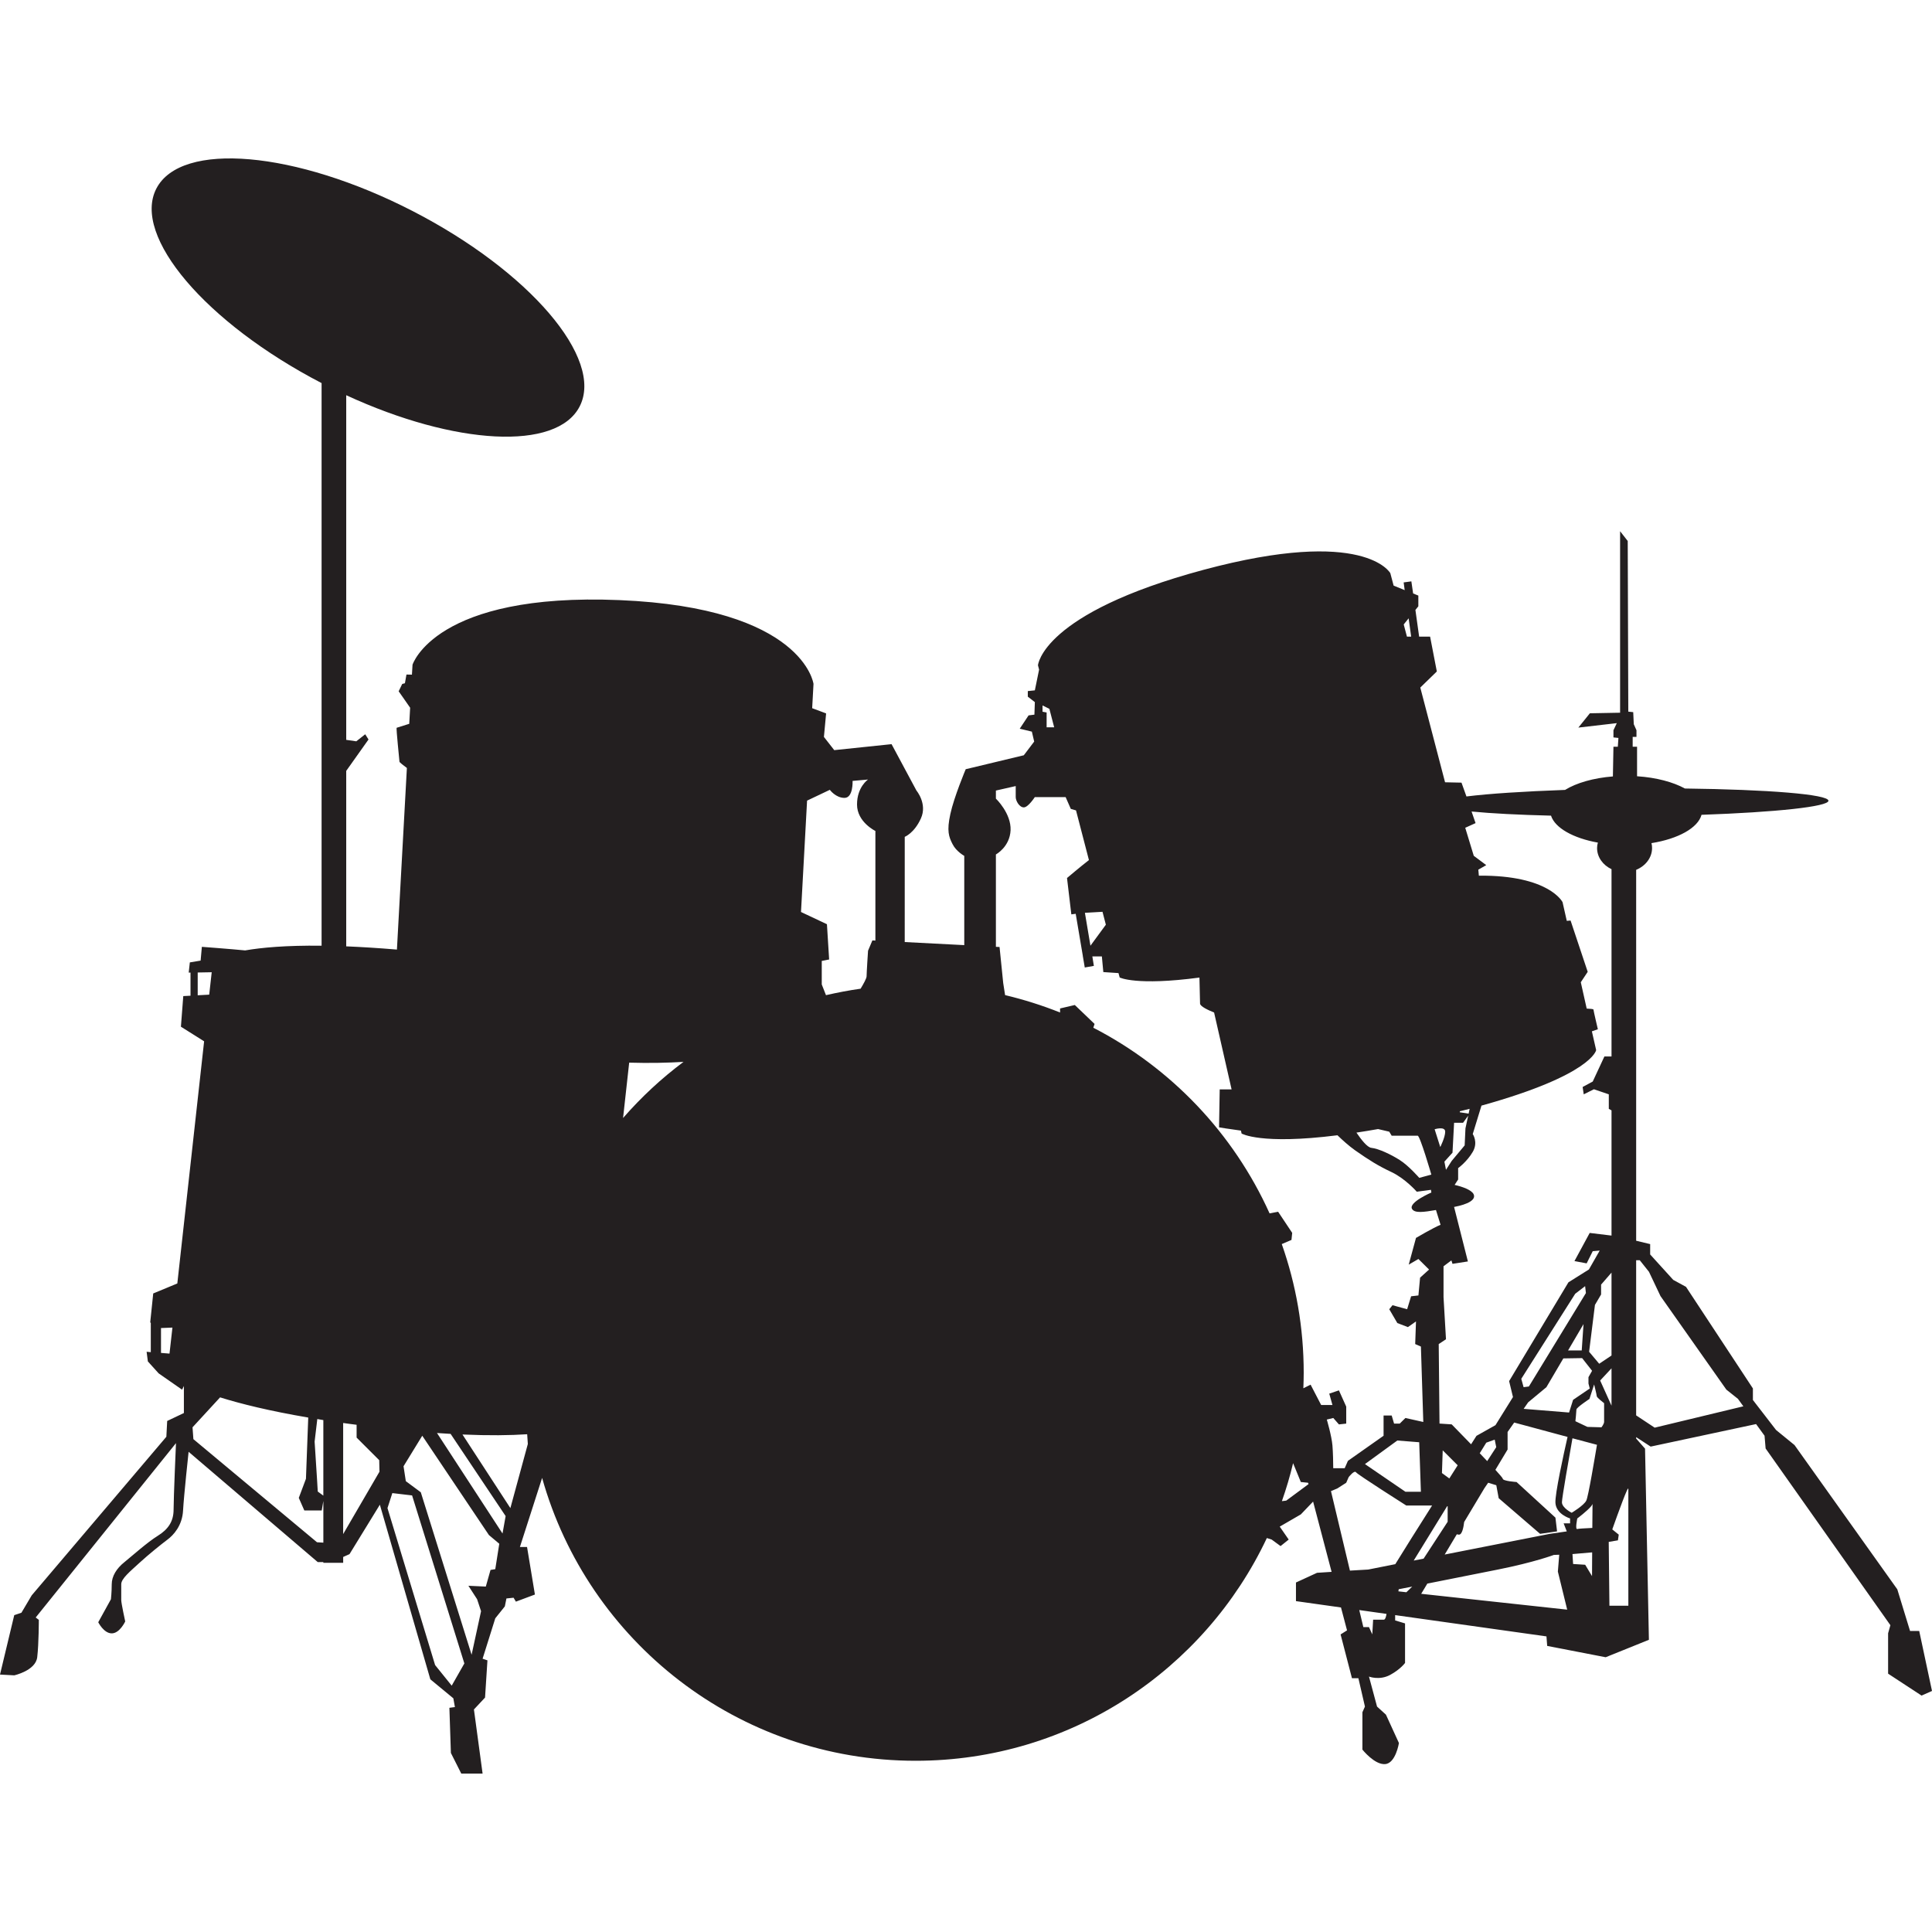 <?xml version="1.0" encoding="utf-8"?>
<!-- Generator: Adobe Illustrator 16.0.0, SVG Export Plug-In . SVG Version: 6.00 Build 0)  -->
<!DOCTYPE svg PUBLIC "-//W3C//DTD SVG 1.1//EN" "http://www.w3.org/Graphics/SVG/1.1/DTD/svg11.dtd">
<svg version="1.1" id="Layer_1" xmlns="http://www.w3.org/2000/svg" xmlns:xlink="http://www.w3.org/1999/xlink" x="0px" y="0px"
	 width="200px" height="200px" viewBox="0 0 200 200" enable-background="new 0 0 200 200" xml:space="preserve">
<path fill="#231F20" d="M198.677,168.837h-0.949l-1.319-4.31l-10.642-14.936l-1.908-1.557l-2.399-3.107v-1.196l-6.926-10.518
	l-1.319-0.719l-2.39-2.633v-1.072l-1.45-0.348V90.045c0.966-0.398,1.646-1.254,1.646-2.255c0-0.172-0.014-0.347-0.062-0.509
	c2.771-0.443,4.812-1.574,5.183-2.932c7.68-0.268,13.145-0.846,13.138-1.457c-0.007-0.664-6.301-1.162-14.859-1.266
	c-1.213-0.666-2.963-1.141-4.953-1.268V77.3h-0.454v-1.018h0.393v-0.688l-0.278-0.622l-0.059-1.251l-0.509-0.052l-0.059-17.664
	l-0.79-1.014V73.78l-3.128,0.059l-1.193,1.481l3.98-0.461l-0.347,0.735v0.743l0.516,0.055l-0.063,0.907h-0.453l-0.056,3.008v0.068
	c-2.024,0.162-3.777,0.671-4.953,1.396c-4.272,0.155-7.857,0.385-10.208,0.678l-0.513-1.431l-1.701-0.037l-2.564-9.807l1.712-1.664
	l-0.697-3.608c0,0-0.516,0-1.135,0l-0.385-2.761l0.303-0.378v-1.11l-0.54-0.217l-0.183-1.254l-0.797,0.109l0.106,0.798l-1.145-0.468
	l-0.341-1.285c0,0-2.615-4.836-19.352-0.344c-16.739,4.503-17.124,9.879-17.124,9.879l0.116,0.446l-0.439,2.148l-0.729,0.075v0.578
	l0.729,0.563l-0.045,1.299l-0.604,0.076l-0.915,1.378l1.255,0.303l0.241,1.028l-1.076,1.419l-6.012,1.443
	c0,0-1.217,2.888-1.592,4.641c-0.385,1.75-0.158,2.358,0.227,3.11c0.379,0.764,1.214,1.221,1.214,1.221v9.239l-6.163-0.319V86.629
	c0,0,0.986-0.379,1.674-1.908c0.688-1.516-0.46-2.88-0.46-2.88l-2.578-4.806l-5.933,0.619l-1.069-1.368l0.227-2.434l-1.443-0.54
	l0.138-2.513c0,0-1.004-7.882-20.084-8.676c-19.08-0.797-21.425,6.689-21.425,6.689l-0.062,1.027l-0.567-0.01l-0.158,0.9
	l-0.281,0.075l-0.368,0.76c0,0,0.77,1.086,1.189,1.701l-0.093,1.664c-0.396,0.124-1.237,0.389-1.3,0.409
	c-0.075,0.027,0.289,3.406,0.289,3.517c0,0.062,0.42,0.388,0.767,0.646l-1.031,18.799c-1.938-0.162-3.685-0.269-5.249-0.334V79.802
	l2.307-3.251l-0.34-0.54l-0.925,0.729l-1.042-0.151V40.913c11.251,5.19,21.789,5.792,24.164,1.162
	c2.551-4.943-5.197-14.004-17.293-20.229c-12.109-6.229-23.978-7.27-26.528-2.32c-2.533,4.919,5.125,13.911,17.107,20.132v58.241
	c-3.713-0.041-6.226,0.196-7.913,0.488c-1.522-0.151-4.481-0.371-4.481-0.371l-0.128,1.426l-1.117,0.186l-0.116,1.056h0.186v2.393
	l-0.749,0.037l-0.244,3.17l2.402,1.512l-2.774,25.068l-2.495,1.034l-0.31,2.994l0.059,0.055v3.028l-0.433-0.041l0.13,1l1.117,1.237
	l2.424,1.688l0.188-0.381v2.798l-1.729,0.821l-0.086,1.636L3.286,165.146l-1.069,1.805l-0.742,0.248L0,173.351l1.475,0.079
	c0,0,2.221-0.488,2.379-1.88c0.165-1.403,0.165-3.864,0.165-3.864l-0.323-0.244l14.522-18.049c0,0-0.248,5.668-0.248,6.892
	c0,1.228-0.581,2.049-1.643,2.705c-1.072,0.664-2.626,2.056-3.444,2.72c-0.821,0.652-1.316,1.464-1.316,2.292
	c0,0.818-0.083,1.551-0.083,1.551l-1.313,2.382c0,0,0.574,1.151,1.396,1.151c0.828,0,1.396-1.234,1.396-1.234
	s-0.412-1.884-0.412-2.213v-1.637c0-0.581,0.903-1.313,1.89-2.221c0.98-0.896,2.214-1.887,2.867-2.378
	c0.663-0.488,1.563-1.475,1.643-3.039c0.086-1.557,0.574-6.073,0.574-6.073l13.371,11.419h0.577v0.071h2.053v-0.604l0.656-0.292
	l3.142-5.118l5.225,18.076l2.382,1.967l0.162,0.907l-0.571,0.075l0.155,4.675l1.075,2.135h2.207l-0.897-6.638l1.151-1.23
	l0.248-3.854l-0.502-0.168l1.313-4.184l0.989-1.233l0.165-0.821l0.742-0.076l0.237,0.406l1.97-0.736l-0.814-4.922H53.82l2.3-7.153
	c4.743,16.897,20.259,29.282,38.669,29.282c16.065,0,29.928-9.432,36.355-23.057l0.499,0.158l0.921,0.673l0.842-0.673l-0.928-1.341
	l2.183-1.265l1.271-1.327l1.915,7.276l-1.506,0.097l-2.183,1.004v1.928l4.661,0.656l0.626,2.372l-0.667,0.42l1.176,4.53h0.666
	l0.678,2.938l-0.262,0.588v3.867c0,0,1.266,1.595,2.354,1.498c1.094-0.075,1.427-2.179,1.427-2.179l-1.344-2.936l-0.922-0.839
	l-0.835-3.104c0,0,1.086,0.419,2.183-0.169c1.083-0.584,1.551-1.244,1.551-1.244v-4.091l-1.024-0.309v-0.55l15.663,2.203
	l0.076,0.986l6.053,1.172l4.476-1.805l-0.399-19.788l-0.921-1.045v-0.147l1.502,0.979l1.165-0.248l9.748-2.083l0.877,1.207
	l0.11,1.319l12.917,18.294l-0.237,0.838v4.18l3.465,2.269l1.079-0.48L198.677,168.837z M164.837,158.172
	c-0.732,0.034-1.434,0.072-1.557,0.109c-0.244,0.079,0-1.093,0-1.093s1.014-0.756,1.433-1.262c0.041-0.037,0.086-0.127,0.145-0.233
	L164.837,158.172z M144.76,164.736l0.034-0.22c0.364-0.072,0.839-0.165,1.399-0.274l-0.605,0.587L144.76,164.736z M149.27,152.49
	l0.079-2.352l1.55,1.547c-0.271,0.426-0.57,0.891-0.866,1.364L149.27,152.49z M166.057,145.258c0,0,0,1.726,0,1.932
	c0,0.213-0.271,0.563-0.271,0.563l-1.457-0.041l-1.244-0.588c0,0,0.106-1.004,0.106-1.21s1.348-1.097,1.348-1.097l0.484-1.498
	c0,0,0.271,1.072,0.271,1.213C165.294,144.677,166.057,145.258,166.057,145.258z M165.648,142.91l1.175-1.262v3.867L165.648,142.91z
	 M165.744,132.983l1.079-1.244v8.583l-1.274,0.853l-1.045-1.241l0.604-4.85l0.636-1.08V132.983z M158.269,143.529l-0.547,0.071
	l-0.24-0.866l5.582-8.803l1.027-0.79l0.083,0.715L158.269,143.529z M163.926,137.07l-0.186,2.729h-1.416L163.926,137.07z
	 M158.192,145.172l1.891-1.571l1.753-2.979l1.945-0.031l1.031,1.313l-0.374,0.659v0.657l0.134,0.519l-1.726,1.172l-0.416,1.313
	l-4.702-0.382L158.192,145.172z M156.749,147.262l5.523,1.488c-0.398,1.757-1.319,5.923-1.254,6.84
	c0.086,1.18,1.516,1.599,1.516,1.599v0.509h-0.667l0.326,0.832l-1.763,0.254l-10.876,2.142l1.258-2.101
	c0.076,0.024,0.155,0.042,0.221,0.042c0.326,0,0.474-0.764,0.536-1.31l2.104-3.51l0.382-0.554l0.842,0.258l0.247,1.341l4.286,3.691
	l1.757-0.254l-0.168-1.423l-4.025-3.688c0,0-1.427-0.093-1.427-0.344c0-0.059-0.31-0.416-0.763-0.918l1.262-2.1v-1.818
	L156.749,147.262z M153.954,151.252c-0.243-0.261-0.508-0.532-0.772-0.811l0.677-1.097l0.873-0.313l0.158,0.78L153.954,151.252z
	 M149.806,155.924l0.055,0.003v1.605l-2.491,3.818l-1.024,0.2L149.806,155.924z M147.757,163.933
	c2.341-0.468,5.304-1.052,7.308-1.454c3.774-0.753,5.789-1.513,5.789-1.513l0.557-0.021l-0.141,1.746l0.966,3.939l-15.114-1.64
	L147.757,163.933z M162.702,156.601c0,0-1.011-0.502-1.011-1.09c0-0.45,0.753-4.712,1.09-6.62l2.537,0.674
	c-0.228,1.341-0.894,5.362-1.107,5.778C163.96,155.848,162.702,156.601,162.702,156.601z M160.561,84.436
	c0.406,1.271,2.3,2.334,4.851,2.791c-0.056,0.186-0.083,0.371-0.083,0.563c0,0.945,0.608,1.771,1.495,2.187v19.386h-0.735
	l-1.21,2.599l-1.045,0.563l0.113,0.76l1.056-0.525l1.54,0.525v1.502l0.281,0.158v12.962l-2.258-0.274l-1.578,2.914l1.262,0.237
	l0.629-1.261l0.722-0.063l-1.117,1.956l-2.12,1.33l-6.14,10.226l0.399,1.65l-1.812,2.911l-1.966,1.104c0,0-0.21,0.33-0.558,0.876
	c-1.079-1.113-2.007-2.062-2.007-2.062l-1.262-0.083l-0.082-8.232l0.752-0.495l-0.254-4.365v-3.192l0.814-0.608l0.113,0.357
	l1.595-0.248l-1.43-5.641c1.43-0.271,2.311-0.742,2.015-1.333c-0.22-0.434-1.176-0.773-1.959-0.949l0.364-0.561v-1.175
	c0,0,0.924-0.671,1.512-1.681c0.588-1.004,0-1.847,0-1.847l0.904-2.945c11.449-3.18,11.872-5.744,11.872-5.744l-0.443-1.945
	l0.619-0.216c0,0-0.454-1.922-0.454-2.035c0-0.065-0.392-0.09-0.701-0.104l-0.611-2.726l0.715-1.079l-1.773-5.311l-0.393,0.034
	l-0.437-1.935c0,0-1.378-2.809-8.665-2.743l-0.055-0.622l0.821-0.468l-1.292-0.966l-0.884-2.901l1.069-0.484l-0.413-1.199
	C154.398,84.209,157.233,84.354,160.561,84.436z M149.688,121.098l-0.164-0.843l0.838-0.928l0.165-3.097h0.929l0.529-0.732
	l-0.282,1.313l-0.082,1.76l-1.341,1.604L149.688,121.098z M149.606,117.151c0,0.584-0.509,1.592-0.509,1.592l-0.584-1.843
	C148.514,116.9,149.606,116.563,149.606,117.151z M151.115,115.141l0.007-0.104c0.341-0.082,0.685-0.168,1.015-0.251l-0.107,0.499
	L151.115,115.141z M142.656,116.88l1.158,0.271l0.251,0.416c0,0,2.434,0,2.691,0c0.248,0,1.416,4.028,1.416,4.028l-1.251,0.337
	c0,0-1.093-1.262-2.021-1.846c-0.917-0.585-2.179-1.176-2.932-1.262c-0.433-0.038-1.072-0.876-1.55-1.577
	C141.134,117.141,141.869,117.018,142.656,116.88z M145.822,64.008l0.261,1.895h-0.437l-0.333-1.262L145.822,64.008z
	 M114.478,95.724l-1.595,2.176l-0.574-3.406l1.822-0.104L114.478,95.724z M109.129,75.293h-0.783v-1.537l-0.423-0.079v-0.649
	c0,0,0.306,0.158,0.708,0.351L109.129,75.293z M85.904,81.762c0,0,0.604,0.835,1.516,0.835c0.921,0,0.839-1.757,0.839-1.757
	l1.602-0.144c0,0-1.142,0.759-1.142,2.588c0,1.821,1.901,2.736,1.901,2.736v11.35l-0.31-0.021l-0.45,1.068
	c0,0-0.151,2.275-0.151,2.65c0,0.213-0.326,0.798-0.619,1.282c-1.22,0.172-2.409,0.402-3.585,0.67l-0.437-1.11v-2.434l0.764-0.15
	l-0.228-3.65c0,0-1.855-0.88-2.685-1.266l0.629-11.528L85.904,81.762z M33.472,154.827l-0.577-0.423l-0.079-1.32l-0.247-3.85
	l0.278-2.337c0.209,0.045,0.416,0.072,0.625,0.11V154.827z M20.466,103.031v-2.358l1.45-0.027l-0.258,2.32L20.466,103.031z
	 M16.667,137.479l1.183-0.048l-0.303,2.694l-0.88-0.072V137.479z M32.815,159.653L20.019,148.98l-0.089-1.224l2.853-3.101
	c2.142,0.67,5.091,1.402,9.126,2.09l-0.237,6.338l-0.742,1.977l0.573,1.303h1.802l0.168-0.986v4.317L32.815,159.653z
	 M35.524,158.808v-11.501c0.45,0.062,0.914,0.131,1.392,0.186c0,0.581,0,1.326,0,1.326l2.341,2.338l0.027,1.192L35.524,158.808z
	 M46.761,174.498l-1.719-2.131l-4.93-16.248l0.502-1.554l2.046,0.241l5.41,17.393L46.761,174.498z M51.271,162.44l-0.492,0.079
	l-0.488,1.723l-1.801-0.083l0.9,1.393l0.409,1.237l-0.979,4.51l-5.259-16.819l-1.551-1.151l-0.236-1.543l1.938-3.159l6.901,10.281
	l1.072,0.9L51.271,162.44z M52.02,158.749l-6.782-10.404c0.481,0.034,0.959,0.062,1.409,0.089l5.696,8.511L52.02,158.749z
	 M52.834,156.119l-4.96-7.62c2.764,0.12,4.96,0.09,6.699-0.027l0.068,1.007L52.834,156.119z M64.5,115.735l0.633-5.73
	c2.127,0.063,3.997,0.015,5.623-0.079C68.474,111.631,66.377,113.58,64.5,115.735z M113.179,106.39l0.13-0.393l-2.045-1.959
	l-1.526,0.357c0,0,0,0.22,0,0.42c-1.839-0.736-3.739-1.334-5.691-1.802l-0.196-1.254l-0.378-3.727l-0.378-0.017v-9.563
	c0,0,1.44-0.771,1.52-2.51c0.071-1.753-1.52-3.269-1.52-3.269v-0.835l2.052-0.465c0,0,0,0.76,0,1.142
	c0,0.385,0.375,1.065,0.839,1.065c0.45,0,1.138-1.065,1.138-1.065h3.189l0.536,1.221l0.54,0.157l1.337,5.143
	c-0.855,0.66-2.269,1.856-2.269,1.856l0.447,3.764l0.453-0.059l0.743,4.39l-0.021,0.021h0.021l0.195,1.147l0.942-0.165l-0.158-0.982
	h0.986l0.151,1.622l1.57,0.104l0.124,0.457c0,0,1.694,0.88,8.256,0.007c0.024,0.846,0.063,2.375,0.063,2.688
	c0,0.3,0.896,0.708,1.454,0.929l1.811,7.957h-1.23l-0.068,3.932c0,0,1.124,0.189,2.266,0.337l0.068,0.303
	c0,0,1.966,1.186,9.923,0.179c0.522,0.506,1.176,1.097,1.829,1.561c1.437,1.004,2.357,1.588,3.784,2.259
	c1.423,0.677,2.599,2.024,2.599,2.024l1.468-0.196l0.041,0.278c0,0-2.344,1.007-2.011,1.678c0.255,0.502,1.255,0.344,2.488,0.134
	l0.475,1.529c-0.708,0.278-2.543,1.358-2.543,1.358l-0.753,2.767l1.004-0.584l1.103,1.093l-0.931,0.839l-0.172,1.842l-0.757,0.086
	l-0.412,1.341l-1.513-0.416l-0.337,0.416l0.836,1.43l1.096,0.42l0.836-0.588l-0.083,2.344l0.592,0.258l0.247,7.807l-1.85-0.413
	l-0.588,0.581h-0.587l-0.248-0.839h-0.839v2.097l-3.691,2.599l-0.333,0.76h-1.187c0-0.584-0.023-1.643-0.082-2.354
	c-0.086-1.004-0.584-2.681-0.584-2.681l0.673-0.162l0.581,0.664l0.757-0.083v-1.76l-0.757-1.681l-1,0.337l0.33,1.176h-1.169
	l-1.093-2.104l-0.749,0.375c0.021-0.536,0.037-1.063,0.037-1.602c0-4.675-0.801-9.157-2.271-13.326l1.004-0.43l0.075-0.729
	l-1.457-2.187l-0.884,0.169C127.684,117.319,121.222,110.535,113.179,106.39z M147.091,154.425h-1.603l-4.189-2.863l3.352-2.44
	l2.265,0.179L147.091,154.425z M133.152,155.343l-0.45,0.055c0.45-1.285,0.842-2.595,1.158-3.932l0.801,1.952l0.749,0.075
	l0.049,0.142L133.152,155.343z M137.782,154.359l0.656-0.274l0.922-0.592l0.254-0.581c0,0,0.588-0.759,0.763-0.498
	c0.165,0.24,5.197,3.434,5.197,3.434h2.678c-1.502,2.375-2.997,4.737-3.812,6.074l-2.805,0.557l-1.891,0.11L137.782,154.359z
	 M143.251,167.669c-0.244,0-1.104,0-1.104,0l-0.089,1.519l-0.341-0.749h-0.584l-0.423-1.767l2.822,0.398
	C143.498,167.298,143.412,167.669,143.251,167.669z M164.098,161.983l-1.251-0.079l-0.065-1.027l2.038-0.176l-0.014,2.458
	L164.098,161.983z M168.566,166.222h-1.959l-0.072-6.606l0.952-0.161l0.086-0.588l-0.671-0.543c0.592-1.664,1.664-4.647,1.664-4.187
	C168.566,154.759,168.566,166.222,168.566,166.222z M171.292,147.791l-1.918-1.271v-16.06h0.375l0.952,1.196l1.192,2.513
	l6.819,9.683l1.2,0.956l0.56,0.773L171.292,147.791z"/>
</svg>
